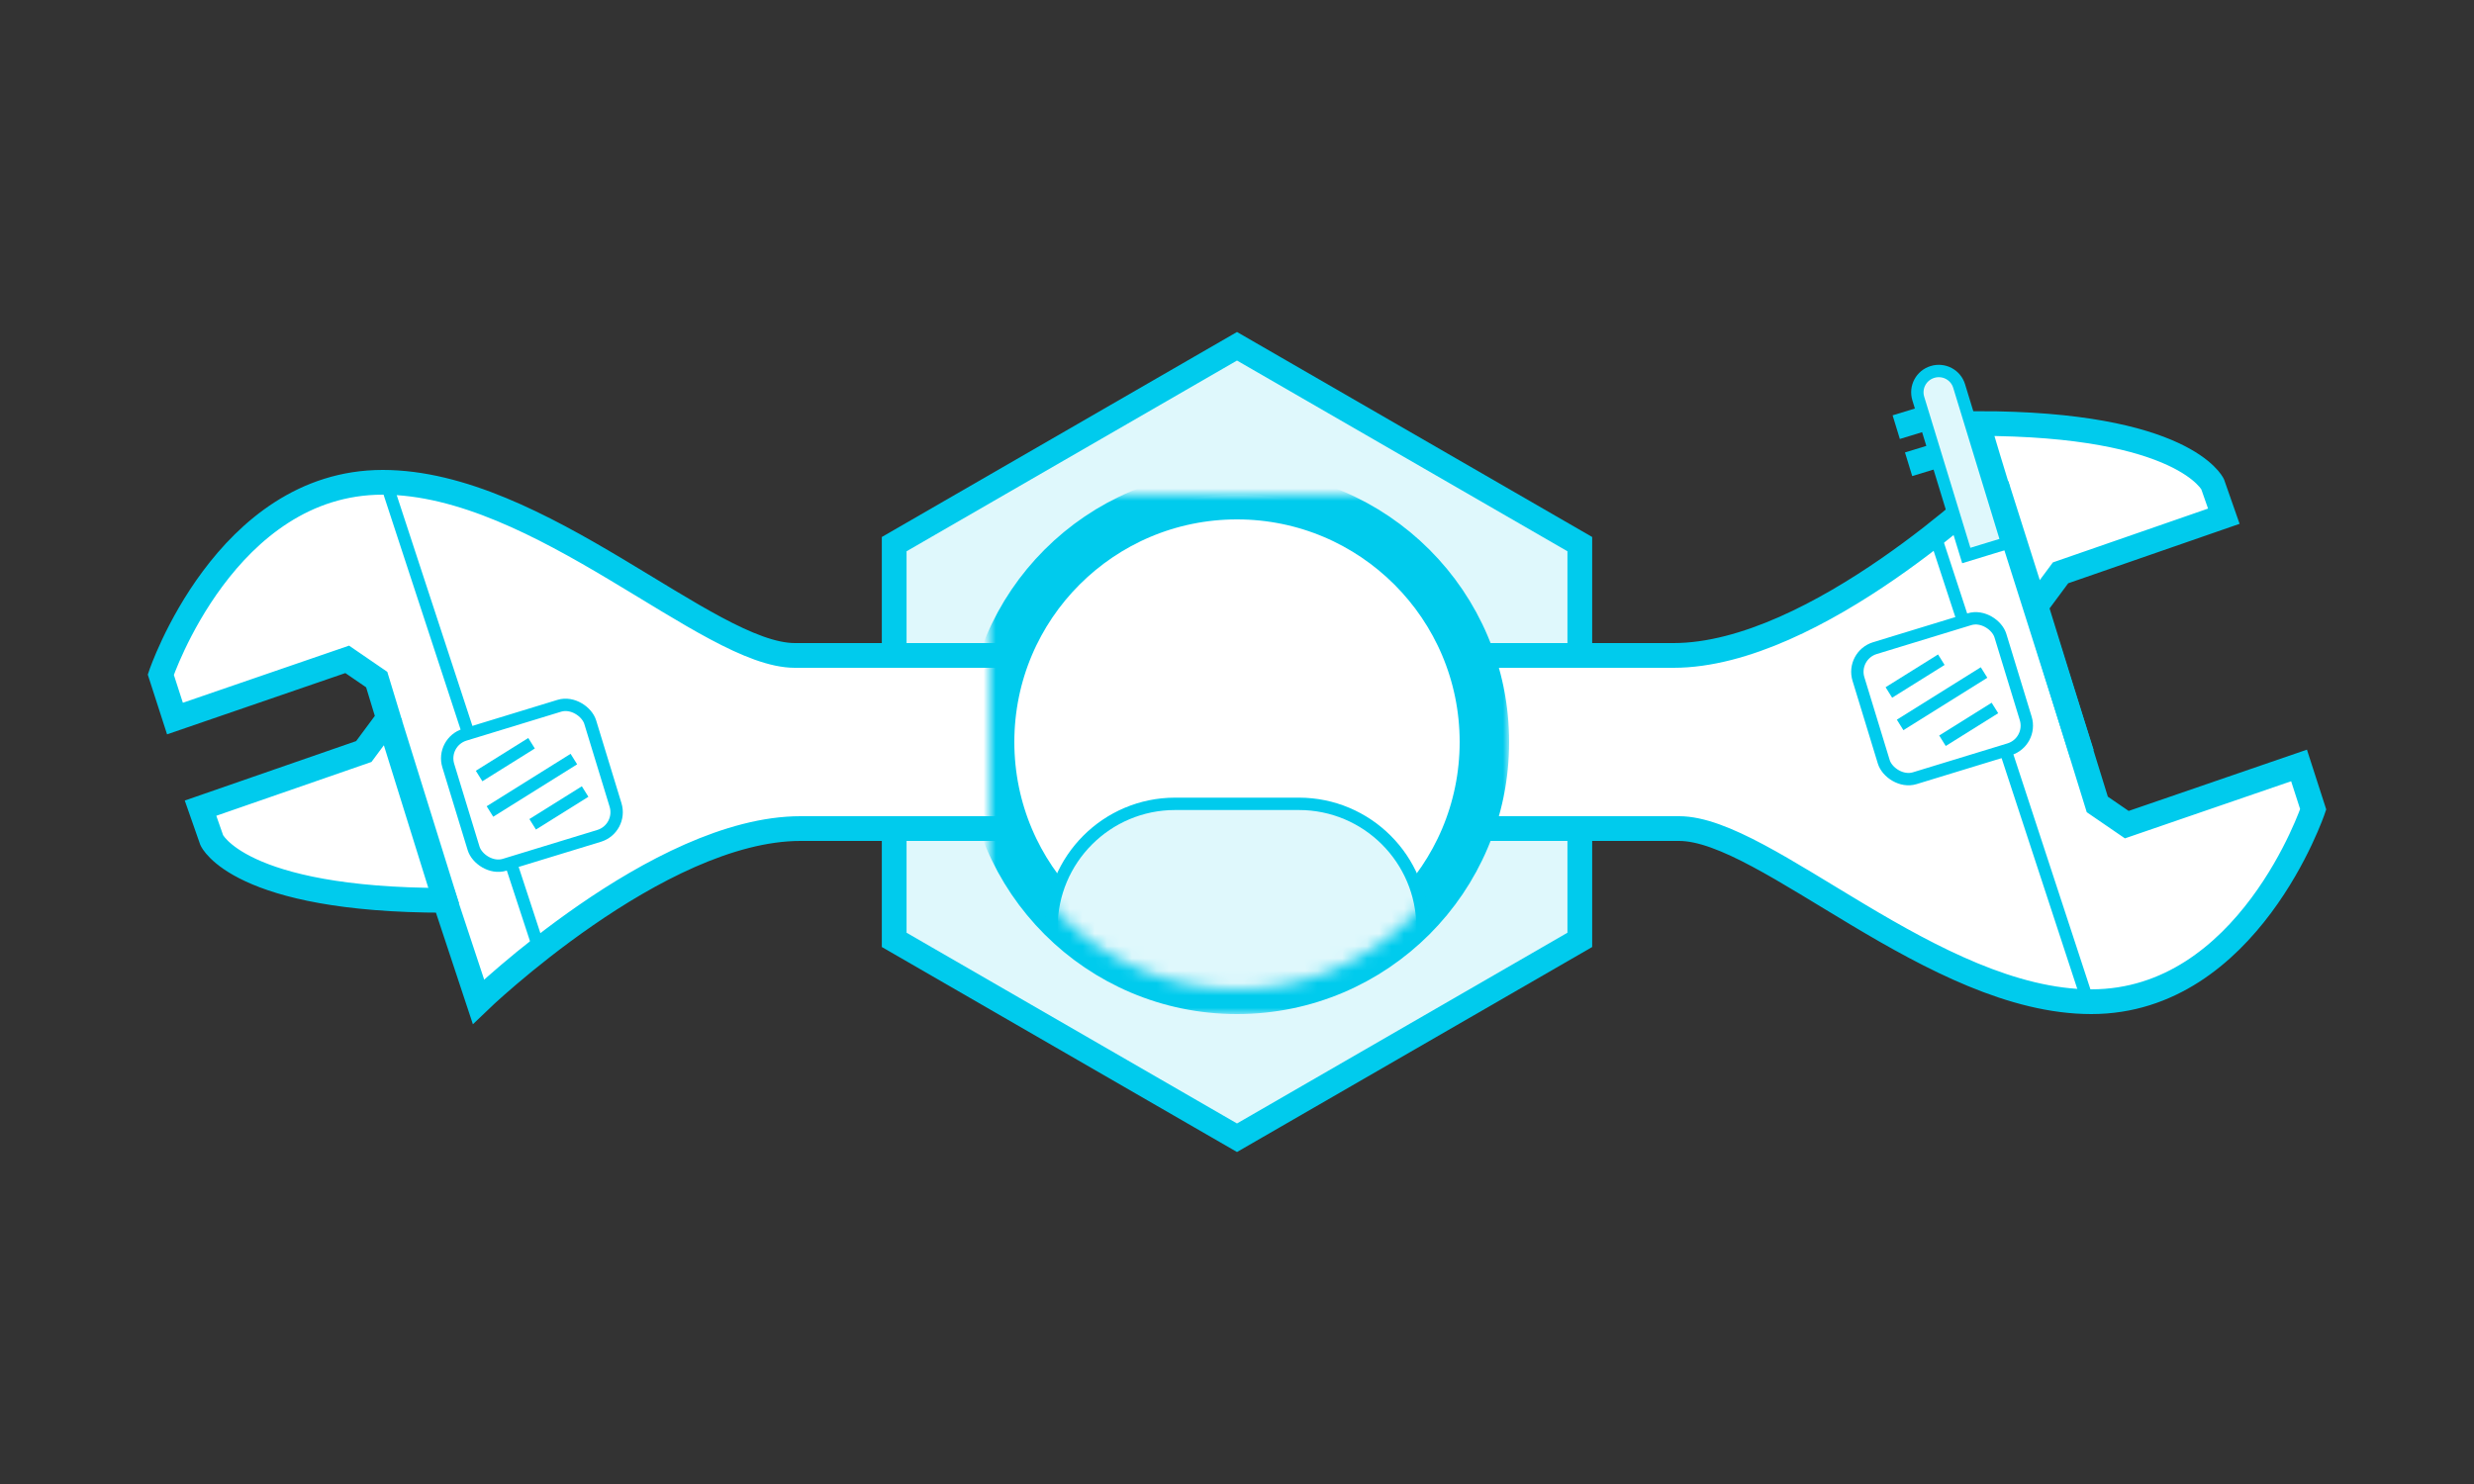 <svg xmlns="http://www.w3.org/2000/svg" width="200" height="120" viewBox="0 0 200 120" xmlns:xlink="http://www.w3.org/1999/xlink">
  <rect x="0" y="0" width="200" height="120" fill="#333333" stroke="none"/>
  <defs>
    <rect id="a" width="93" height="8" x="54" y="56" rx="4"/>
    <mask id="d" width="93" height="8" x="0" y="0" fill="white">
      <use xlink:href="#a"/>
    </mask>
    <circle id="b" cx="20" cy="20" r="20"/>
    <mask id="e" width="44" height="44" x="-2" y="-2">
      <rect width="44" height="44" x="-2" y="-2" fill="white"/>
      <use fill="black" xlink:href="#b"/>
    </mask>
    <rect id="c" width="12" height="16" x="14" y="5" rx="6"/>
    <mask id="g" width="12" height="16" x="0" y="0" fill="white">
      <use xlink:href="#c"/>
    </mask>
  </defs>
  <g fill="none" fill-rule="evenodd">
    <polygon fill="#DFF8FC" stroke="#00CBED" stroke-width="2" points="100 28 127.713 44 127.713 76 100 92 72.287 76 72.287 44"/>
    <path fill="#FFFFFF" stroke="#00CBED" stroke-width="2" d="M103,53 L64.257,53 C57.259,53 43.642,39 30.938,39 C18.233,39 13,54.558 13,54.558 L14.144,58.104 L28.069,53.317 L30.453,54.952 L31.404,58.081 L29.411,60.769 L16.212,65.349 L17.116,67.933 C17.116,67.933 19.279,72.803 35.965,72.803 C37.08,76.168 38.679,81 38.679,81 C38.679,81 53.194,67 64.713,67 L135.743,67 C142.741,67 156.358,81 169.062,81 C181.767,81 187,65.442 187,65.442 L185.856,61.896 L171.931,66.683 L169.547,65.048 L164.583,49.009 L166.577,46.321 L179.776,41.742 L178.871,39.157 C178.871,39.157 176.572,34.247 159.886,34.247 C160.236,35.465 161.321,39 161.321,39 C161.321,39 146.806,53 135.287,53 C123.769,53 103,53 103,53 Z"/>
    <path stroke="#00CBED" d="M31.31,39.319 L43.5,76.5" stroke-linecap="square"/>
    <path stroke="#00CBED" stroke-width="2" d="M31.789,59.333 L35.855,72.381" stroke-linecap="square"/>
    <g transform="translate(35 56)">
      <rect width="12" height="11" x="2" y="2" fill="#FFFFFF" stroke="#00CBED" transform="rotate(-17 8 7.5)" rx="2"/>
      <rect width="8" height="1" x="4" y="7" fill="#00CBED" transform="rotate(-32 8 7.5)"/>
      <rect width="5" height="1" x="7.682" y="8.83" fill="#00CBED" transform="rotate(-32 10.182 9.33)"/>
      <rect width="5" height="1" x="3.351" y="4.926" fill="#00CBED" transform="rotate(-32 5.85 5.426)"/>
    </g>
    <path stroke="#00CBED" d="M156.31,43.319 L168.5,80.5" stroke-linecap="square" transform="rotate(180 162.5 62)"/>
    <path stroke="#00CBED" stroke-width="2" d="M161.71,40.165 L168,60" stroke-linecap="square" transform="rotate(180 164.855 50.082)"/>
    <g transform="translate(149 49)">
      <rect width="12" height="11" x="2" y="2" fill="#FFFFFF" stroke="#00CBED" transform="rotate(163 8 7.5)" rx="2"/>
      <rect width="8" height="1" x="4" y="7" fill="#00CBED" transform="rotate(148 8 7.5)"/>
      <rect width="5" height="1" x="3.318" y="5.17" fill="#00CBED" transform="rotate(148 5.818 5.67)"/>
      <rect width="5" height="1" x="7.649" y="9.074" fill="#00CBED" transform="rotate(148 10.15 9.574)"/>
    </g>
    <use fill="#DFF8FC" stroke="#00CBED" stroke-width="2" mask="url(#d)" xlink:href="#a"/>
    <g transform="translate(153 30)">
      <path fill="#DFF8FC" stroke="#00CBED" d="M2.076,2.226 C1.798,1.318 2.306,0.357 3.224,0.077 L3.224,0.077 C4.136,-0.202 5.099,0.303 5.379,1.217 L9.259,13.91 L5.957,14.92 L2.076,2.226 L2.076,2.226 Z"/>
      <polygon fill="#00CBED" points="0 3.585 1.913 3 2.497 4.913 .585 5.497"/>
      <polygon fill="#00CBED" points="1 6.585 2.913 6 3.497 7.913 1.585 8.497"/>
    </g>
    <g transform="translate(80 40)">
      <mask id="f" fill="white">
        <use xlink:href="#b"/>
      </mask>
      <use fill="#FFFFFF" xlink:href="#b"/>
      <use stroke="#00CBED" stroke-width="4" mask="url(#e)" xlink:href="#b"/>
      <path fill="#DFF8FC" stroke="#00CBED" d="M5,42.547 L5,35.005 C5,29.479 9.475,25 15,25 L25,25 C30.523,25 35,29.476 35,35.005 L35.117,43.671" mask="url(#f)"/>
      <g fill="#DFF8FC" stroke="#00CBED" stroke-width="2" mask="url(#f)">
        <use mask="url(#g)" xlink:href="#c"/>
      </g>
    </g>
  </g>
</svg>
